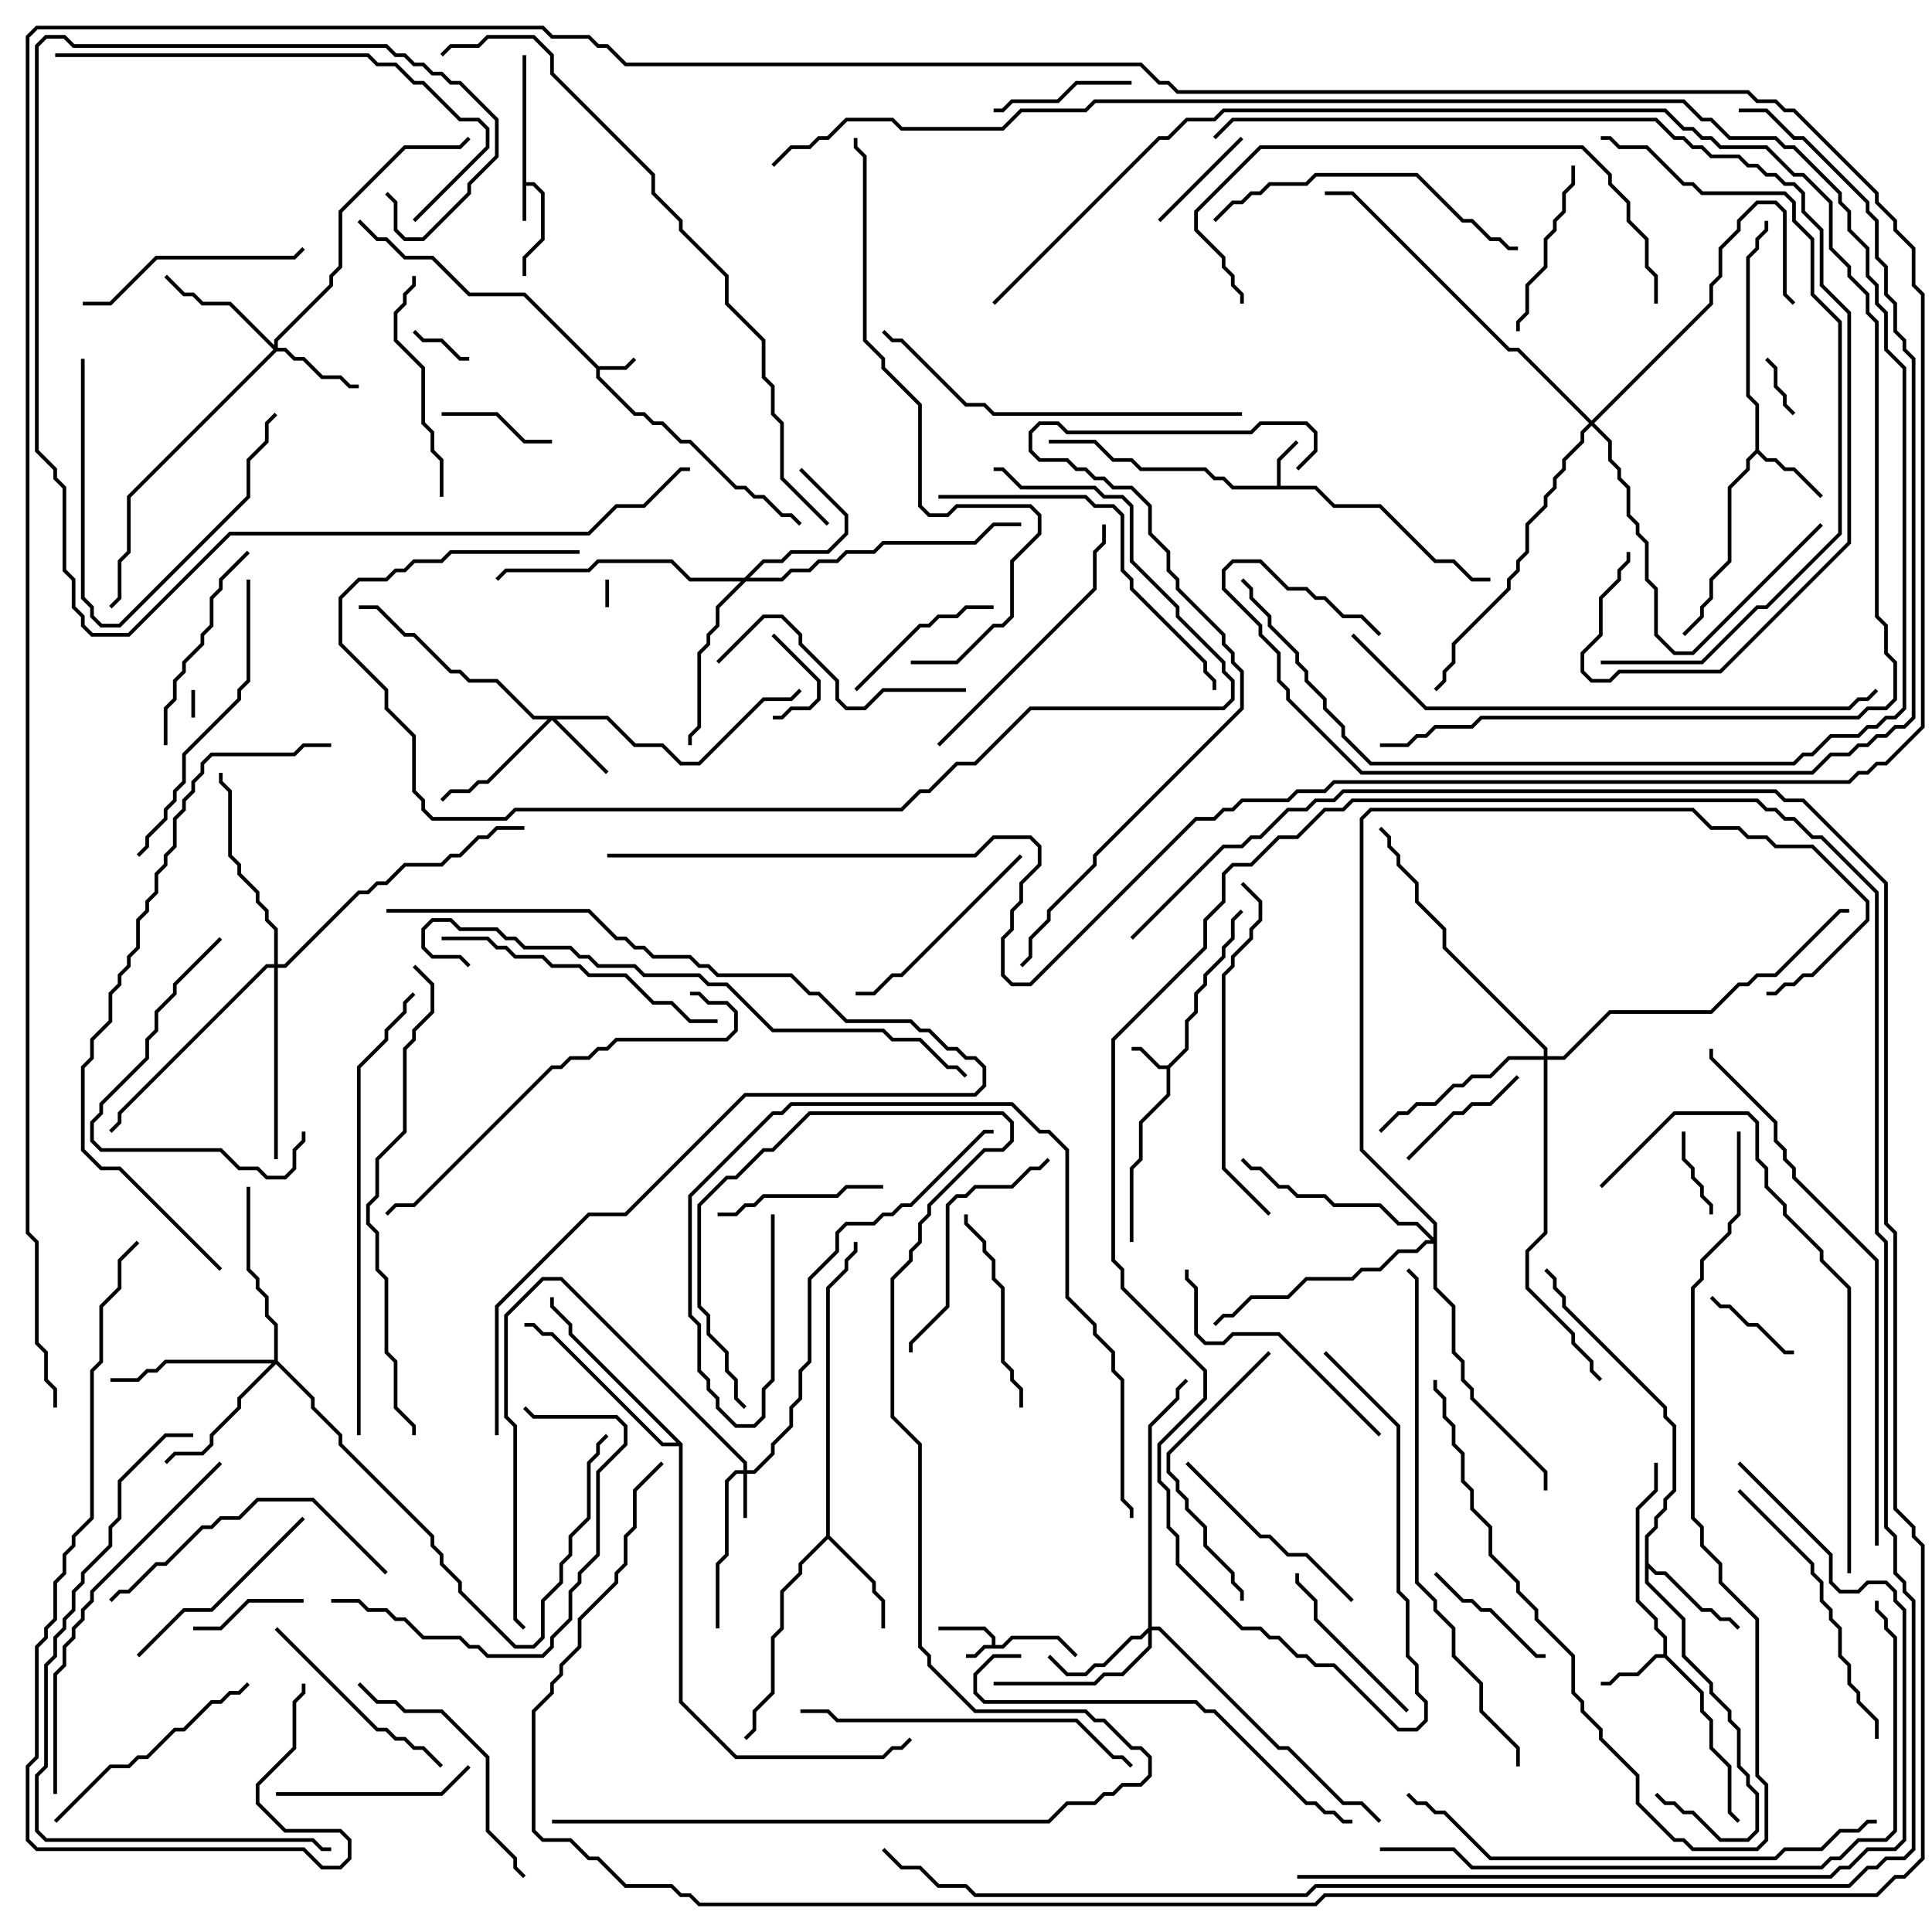 <svg version="1.1" width="105" height="105" xmlns="http://www.w3.org/2000/svg"><path d="M53.9,89.4L53.9,89.041L53.459,88.6L51,88.6L51,88.4L53.541,88.4L54.1,88.959L54.1,89.4L54.459,89.4L54.959,88.9L57.541,88.9L58.571,89.929L58.429,90.071L57.459,89.1L55.041,89.1L54.541,89.6L53.541,89.6L53.041,90.1L52.5,90.1L52.5,89.9L52.959,89.9L53.459,89.4z" stroke="none"/><path d="M28.4,3L28.6,3L28.6,9.9L29.041,9.9L29.6,10.459L29.6,13.041L28.6,14.041L28.6,15L28.4,15L28.4,13.959L29.4,12.959L29.4,10.541L28.959,10.1L28.6,10.1L28.6,12L28.4,12z" stroke="none"/><path d="M32.541,19.9L33.959,19.9L34.429,19.429L34.571,19.571L34.041,20.1L32.6,20.1L32.6,20.459L34.541,22.4L35.041,22.4L35.541,22.9L36.041,22.9L37.041,23.9L37.541,23.9L40.041,26.4L40.541,26.4L41.041,26.9L41.541,26.9L42.541,27.9L43.041,27.9L43.571,28.429L43.429,28.571L42.959,28.1L42.459,28.1L41.459,27.1L40.959,27.1L40.459,26.6L39.959,26.6L37.459,24.1L36.959,24.1L35.959,23.1L35.459,23.1L34.959,22.6L34.459,22.6L32.4,20.541L32.4,20.041L28.459,16.1L25.459,16.1L23.459,14.1L21.959,14.1L20.959,13.1L20.459,13.1L19.429,12.071L19.571,11.929L20.541,12.9L21.041,12.9L22.041,13.9L23.541,13.9L25.541,15.9L28.541,15.9z" stroke="none"/><path d="M63.459,57.9L64.4,56.959L64.4,55.459L64.9,54.959L64.9,53.959L65.4,53.459L65.4,52.959L66.4,51.959L66.4,51.459L66.9,50.959L66.9,49.959L67.429,49.429L67.571,49.571L67.1,50.041L67.1,51.041L66.6,51.541L66.6,52.041L65.6,53.041L65.6,53.541L65.1,54.041L65.1,55.041L64.6,55.541L64.6,57.041L63.6,58.041L63.6,59.541L62.1,61.041L62.1,63.041L61.6,63.541L61.6,67.5L61.4,67.5L61.4,63.459L61.9,62.959L61.9,60.959L63.4,59.459L63.4,58.1L62.959,58.1L61.959,57.1L61.5,57.1L61.5,56.9L62.041,56.9L63.041,57.9z" stroke="none"/><path d="M69.4,26.4L69.4,24.959L70.429,23.929L70.571,24.071L69.6,25.041L69.6,26.4L71.541,26.4L72.541,27.4L75.041,27.4L78.041,30.4L79.041,30.4L80.041,31.4L81,31.4L81,31.6L79.959,31.6L78.959,30.6L77.959,30.6L74.959,27.6L72.459,27.6L71.459,26.6L66.959,26.6L66.459,26.1L65.959,26.1L65.459,25.6L61.959,25.6L61.459,25.1L60.459,25.1L59.459,24.1L57,24.1L57,23.9L59.541,23.9L60.541,24.9L61.541,24.9L62.041,25.4L65.541,25.4L66.041,25.9L66.541,25.9L67.041,26.4z" stroke="none"/><path d="M90.4,89.9L90.4,89.041L89.9,88.541L89.9,88.041L88.9,87.041L88.9,81.959L89.9,80.959L89.9,79.5L90.1,79.5L90.1,81.041L89.1,82.041L89.1,86.959L90.1,87.959L90.1,88.459L90.6,88.959L90.6,89.959L92.6,91.959L92.6,92.959L93.1,93.459L93.1,94.959L94.1,95.959L94.1,98.459L94.571,98.929L94.429,99.071L93.9,98.541L93.9,96.041L92.9,95.041L92.9,93.541L92.4,93.041L92.4,92.041L90.459,90.1L90.041,90.1L89.041,91.1L88.041,91.1L87.541,91.6L87,91.6L87,91.4L87.459,91.4L87.959,90.9L88.959,90.9L89.959,89.9z" stroke="none"/><path d="M95.4,24.459L95.4,22.041L94.9,21.541L94.9,13.959L95.4,13.459L95.4,12.959L95.9,12.459L95.9,12L96.1,12L96.1,12.541L95.6,13.041L95.6,13.541L95.1,14.041L95.1,21.459L95.6,21.959L95.6,24.459L96.041,24.9L96.541,24.9L97.041,25.4L97.541,25.4L99.071,26.929L98.929,27.071L97.459,25.6L96.959,25.6L96.459,25.1L95.959,25.1L95.5,24.641L95.1,25.041L95.1,25.541L94.1,26.541L94.1,30.541L93.1,31.541L93.1,32.541L92.6,33.041L92.6,33.541L91.571,34.571L91.429,34.429L92.4,33.459L92.4,32.959L92.9,32.459L92.9,31.459L93.9,30.459L93.9,26.459L94.9,25.459L94.9,24.959z" stroke="none"/><path d="M44.9,83.459L44.9,69.959L45.9,68.959L45.9,68.459L46.4,67.959L46.4,67.5L46.6,67.5L46.6,68.041L46.1,68.541L46.1,69.041L45.1,70.041L45.1,83.459L47.6,85.959L47.6,86.459L48.1,86.959L48.1,88.5L47.9,88.5L47.9,87.041L47.4,86.541L47.4,86.041L45,83.641L43.6,85.041L43.6,85.541L42.6,86.541L42.6,88.541L42.1,89.041L42.1,92.041L41.1,93.041L41.1,94.041L40.571,94.571L40.429,94.429L40.9,93.959L40.9,92.959L41.9,91.959L41.9,88.959L42.4,88.459L42.4,86.459L43.4,85.459L43.4,84.959z" stroke="none"/><path d="M89.4,83.459L89.9,82.959L89.9,82.459L90.4,81.959L90.4,81.459L90.9,80.959L90.9,77.541L90.4,77.041L90.4,76.541L84.9,71.041L84.9,70.541L84.4,70.041L84.4,69.541L83.929,69.071L84.071,68.929L84.6,69.459L84.6,69.959L85.1,70.459L85.1,70.959L90.6,76.459L90.6,76.959L91.1,77.459L91.1,81.041L90.6,81.541L90.6,82.041L90.1,82.541L90.1,83.041L89.6,83.541L89.6,84.959L90.041,85.4L90.541,85.4L92.541,87.4L93.041,87.4L93.541,87.9L94.041,87.9L94.571,88.429L94.429,88.571L93.959,88.1L93.459,88.1L92.959,87.6L92.459,87.6L90.459,85.6L89.959,85.6L89.6,85.241L89.6,85.959L91.6,87.959L91.6,89.959L93.1,91.459L93.1,91.959L94.1,92.959L94.1,93.459L94.6,93.959L94.6,95.959L95.1,96.459L95.1,96.959L95.6,97.459L95.6,99.541L95.041,100.1L93.459,100.1L91.959,98.6L91.459,98.6L90.959,98.1L90.459,98.1L89.929,97.571L90.071,97.429L90.541,97.9L91.041,97.9L91.541,98.4L92.041,98.4L93.541,99.9L94.959,99.9L95.4,99.459L95.4,97.541L94.9,97.041L94.9,96.541L94.4,96.041L94.4,94.041L93.9,93.541L93.9,93.041L92.9,92.041L92.9,91.541L91.4,90.041L91.4,88.041L89.4,86.041z" stroke="none"/><path d="M37.1,78.459L37.1,92.459L40.041,95.4L47.959,95.4L48.459,94.9L48.959,94.9L49.429,94.429L49.571,94.571L49.041,95.1L48.541,95.1L48.041,95.6L39.959,95.6L36.9,92.541L36.9,78.6L35.959,78.6L29.959,72.6L29.459,72.6L28.959,72.1L28.5,72.1L28.5,71.9L29.041,71.9L29.541,72.4L30.041,72.4L36.041,78.4L36.759,78.4L30.9,72.541L30.9,72.041L29.9,71.041L29.9,70.5L30.1,70.5L30.1,70.959L31.1,71.959L31.1,72.459z" stroke="none"/><path d="M40.4,79.9L40.4,79.541L30.459,69.6L29.541,69.6L27.6,71.541L27.6,76.959L28.1,77.459L28.1,87.959L28.571,88.429L28.429,88.571L27.9,88.041L27.9,77.541L27.4,77.041L27.4,71.459L29.459,69.4L30.541,69.4L40.6,79.459L40.6,79.9L40.959,79.9L41.9,78.959L41.9,78.459L42.9,77.459L42.9,76.459L43.4,75.959L43.4,74.459L43.9,73.959L43.9,69.459L45.4,67.959L45.4,66.959L45.959,66.4L47.459,66.4L47.959,65.9L48.459,65.9L48.959,65.4L49.459,65.4L53.459,61.4L54,61.4L54,61.6L53.541,61.6L49.541,65.6L49.041,65.6L48.541,66.1L48.041,66.1L47.541,66.6L46.041,66.6L45.6,67.041L45.6,68.041L44.1,69.541L44.1,74.041L43.6,74.541L43.6,76.041L43.1,76.541L43.1,77.541L42.1,78.541L42.1,79.041L41.041,80.1L40.6,80.1L40.6,82.5L40.4,82.5L40.4,80.1L40.041,80.1L39.6,80.541L39.6,84.541L39.1,85.041L39.1,88.5L38.9,88.5L38.9,84.959L39.4,84.459L39.4,80.459L39.959,79.9z" stroke="none"/><path d="M33.041,38.9L34.541,40.4L36.041,40.4L37.041,41.4L37.959,41.4L41.459,37.9L42.959,37.9L43.429,37.429L43.571,37.571L43.041,38.1L41.541,38.1L38.041,41.6L36.959,41.6L35.959,40.6L34.459,40.6L32.959,39.1L30.241,39.1L33.071,41.929L32.929,42.071L30,39.141L26.541,42.6L26.041,42.6L25.541,43.1L24.541,43.1L24.071,43.571L23.929,43.429L24.459,42.9L25.459,42.9L25.959,42.4L26.459,42.4L29.759,39.1L28.959,39.1L26.959,37.1L25.459,37.1L24.959,36.6L24.459,36.6L22.459,34.6L21.959,34.6L20.459,33.1L19.5,33.1L19.5,32.9L20.541,32.9L22.041,34.4L22.541,34.4L24.541,36.4L25.041,36.4L25.541,36.9L27.041,36.9L29.041,38.9z" stroke="none"/><path d="M14.9,18.759L14.9,18.459L17.9,15.459L17.9,14.959L18.4,14.459L18.4,11.459L21.959,7.9L24.959,7.9L25.429,7.429L25.571,7.571L25.041,8.1L22.041,8.1L18.6,11.541L18.6,14.541L18.1,15.041L18.1,15.541L15.1,18.541L15.1,18.9L15.541,18.9L16.041,19.4L16.541,19.4L17.541,20.4L18.541,20.4L19.041,20.9L19.5,20.9L19.5,21.1L18.959,21.1L18.459,20.6L17.459,20.6L16.459,19.6L15.959,19.6L15.459,19.1L15.041,19.1L7.1,27.041L7.1,30.041L6.6,30.541L6.6,32.541L6.071,33.071L5.929,32.929L6.4,32.459L6.4,30.459L6.9,29.959L6.9,26.959L14.859,19L12.459,16.6L10.959,16.6L10.459,16.1L9.959,16.1L8.929,15.071L9.071,14.929L10.041,15.9L10.541,15.9L11.041,16.4L12.541,16.4z" stroke="none"/><path d="M62.4,88.459L62.4,77.459L63.9,75.959L63.9,75.459L64.429,74.929L64.571,75.071L64.1,75.541L64.1,76.041L62.6,77.541L62.6,88.4L63.041,88.4L69.541,94.9L70.041,94.9L73.041,97.9L74.041,97.9L75.071,98.929L74.929,99.071L73.959,98.1L72.959,98.1L69.959,95.1L69.459,95.1L62.959,88.6L62.6,88.6L62.6,89.541L61.041,91.1L60.041,91.1L59.541,91.6L54,91.6L54,91.4L59.459,91.4L59.959,90.9L60.959,90.9L62.4,89.459L62.4,88.741L62.041,89.1L61.541,89.1L60.041,90.6L59.541,90.6L59.041,91.1L57.959,91.1L56.929,90.071L57.071,89.929L58.041,90.9L58.959,90.9L59.459,90.4L59.959,90.4L61.459,88.9L61.959,88.9z" stroke="none"/><path d="M40.459,31.4L41.459,30.4L42.459,30.4L42.959,29.9L44.959,29.9L45.9,28.959L45.9,28.041L43.429,25.571L43.571,25.429L46.1,27.959L46.1,29.041L45.041,30.1L43.041,30.1L42.541,30.6L41.541,30.6L40.741,31.4L42.459,31.4L42.959,30.9L43.959,30.9L44.459,30.4L45.459,30.4L45.959,29.9L47.459,29.9L47.959,29.4L52.959,29.4L53.959,28.4L55.5,28.4L55.5,28.6L54.041,28.6L53.041,29.6L48.041,29.6L47.541,30.1L46.041,30.1L45.541,30.6L44.541,30.6L44.041,31.1L43.041,31.1L42.541,31.6L40.541,31.6L39.1,33.041L39.1,34.041L38.6,34.541L38.6,35.041L38.1,35.541L38.1,39.541L37.6,40.041L37.6,40.5L37.4,40.5L37.4,39.959L37.9,39.459L37.9,35.459L38.4,34.959L38.4,34.459L38.9,33.959L38.9,32.959L40.259,31.6L37.459,31.6L36.459,30.6L32.541,30.6L32.041,31.1L27.541,31.1L27.071,31.571L26.929,31.429L27.459,30.9L31.959,30.9L32.459,30.4L36.541,30.4L37.541,31.4z" stroke="none"/><path d="M14.9,73.9L14.9,72.041L14.4,71.541L14.4,70.541L13.9,70.041L13.9,69.541L13.4,69.041L13.4,64.5L13.6,64.5L13.6,68.959L14.1,69.459L14.1,69.959L14.6,70.459L14.6,71.459L15.1,71.959L15.1,73.959L17.1,75.959L17.1,76.459L18.6,77.959L18.6,78.459L23.6,83.459L23.6,83.959L24.1,84.459L24.1,84.959L25.1,85.959L25.1,86.459L28.041,89.4L28.959,89.4L29.4,88.959L29.4,86.959L30.4,85.959L30.4,84.959L30.9,84.459L30.9,83.459L31.9,82.459L31.9,79.459L32.4,78.959L32.4,78.459L32.929,77.929L33.071,78.071L32.6,78.541L32.6,79.041L32.1,79.541L32.1,82.541L31.1,83.541L31.1,84.541L30.6,85.041L30.6,86.041L29.6,87.041L29.6,89.041L29.041,89.6L27.959,89.6L24.9,86.541L24.9,86.041L23.9,85.041L23.9,84.541L23.4,84.041L23.4,83.541L18.4,78.541L18.4,78.041L16.9,76.541L16.9,76.041L15,74.141L13.1,76.041L13.1,76.541L11.6,78.041L11.6,78.541L11.041,79.1L9.541,79.1L9.071,79.571L8.929,79.429L9.459,78.9L10.959,78.9L11.4,78.459L11.4,77.959L12.9,76.459L12.9,75.959L14.759,74.1L9.041,74.1L8.541,74.6L8.041,74.6L7.541,75.1L6,75.1L6,74.9L7.459,74.9L7.959,74.4L8.459,74.4L8.959,73.9z" stroke="none"/><path d="M83.9,57.4L83.9,57.041L78.4,51.541L78.4,50.541L76.9,49.041L76.9,48.041L75.9,47.041L75.9,46.541L75.4,46.041L75.4,45.541L74.929,45.071L75.071,44.929L75.6,45.459L75.6,45.959L76.1,46.459L76.1,46.959L77.1,47.959L77.1,48.959L78.6,50.459L78.6,51.459L84.1,56.959L84.1,57.4L84.959,57.4L87.459,54.9L92.959,54.9L94.459,53.4L94.959,53.4L95.459,52.9L96.459,52.9L99.959,49.4L100.5,49.4L100.5,49.6L100.041,49.6L96.541,53.1L95.541,53.1L95.041,53.6L94.541,53.6L93.041,55.1L87.541,55.1L85.041,57.6L84.1,57.6L84.1,67.041L83.1,68.041L83.1,69.959L85.6,72.459L85.6,72.959L86.6,73.959L86.6,74.459L87.071,74.929L86.929,75.071L86.4,74.541L86.4,74.041L85.4,73.041L85.4,72.541L82.9,70.041L82.9,67.959L83.9,66.959L83.9,57.6L82.041,57.6L81.041,58.6L80.041,58.6L79.541,59.1L79.041,59.1L78.041,60.1L77.041,60.1L76.541,60.6L76.041,60.6L75.071,61.571L74.929,61.429L75.959,60.4L76.459,60.4L76.959,59.9L77.959,59.9L78.959,58.9L79.459,58.9L79.959,58.4L80.959,58.4L81.959,57.4z" stroke="none"/><path d="M14.9,52.4L14.9,50.541L14.4,50.041L14.4,49.541L13.9,49.041L13.9,48.541L12.9,47.541L12.9,47.041L12.4,46.541L12.4,43.041L11.9,42.541L11.9,42L12.1,42L12.1,42.459L12.6,42.959L12.6,46.459L13.1,46.959L13.1,47.459L14.1,48.459L14.1,48.959L14.6,49.459L14.6,49.959L15.1,50.459L15.1,52.4L15.459,52.4L19.459,48.4L19.959,48.4L20.459,47.9L20.959,47.9L21.959,46.9L23.959,46.9L24.459,46.4L24.959,46.4L25.959,45.4L26.459,45.4L26.959,44.9L28.5,44.9L28.5,45.1L27.041,45.1L26.541,45.6L26.041,45.6L25.041,46.6L24.541,46.6L24.041,47.1L22.041,47.1L21.041,48.1L20.541,48.1L20.041,48.6L19.541,48.6L15.541,52.6L15.1,52.6L15.1,63L14.9,63L14.9,52.6L14.541,52.6L6.6,60.541L6.6,61.041L6.071,61.571L5.929,61.429L6.4,60.959L6.4,60.459L14.459,52.4z" stroke="none"/><path d="M77.9,67.259L77.9,66.541L73.9,62.541L73.9,44.459L74.459,43.9L92.041,43.9L93.041,44.9L94.541,44.9L95.041,45.4L96.041,45.4L96.541,45.9L98.541,45.9L101.6,48.959L101.6,50.041L98.541,53.1L98.041,53.1L97.541,53.6L97.041,53.6L96.541,54.1L96,54.1L96,53.9L96.459,53.9L96.959,53.4L97.459,53.4L97.959,52.9L98.459,52.9L101.4,49.959L101.4,49.041L98.459,46.1L96.459,46.1L95.959,45.6L94.959,45.6L94.459,45.1L92.959,45.1L91.959,44.1L74.541,44.1L74.1,44.541L74.1,62.459L78.1,66.459L78.1,69.959L79.1,70.959L79.1,73.459L79.6,73.959L79.6,74.959L80.1,75.459L80.1,75.959L84.1,79.959L84.1,81L83.9,81L83.9,80.041L79.9,76.041L79.9,75.541L79.4,75.041L79.4,74.041L78.9,73.541L78.9,71.041L77.9,70.041L77.9,67.6L77.541,67.6L77.041,68.1L76.041,68.1L75.041,69.1L74.041,69.1L73.541,69.6L71.041,69.6L70.041,70.6L68.041,70.6L67.041,71.6L66.541,71.6L66.071,72.071L65.929,71.929L66.459,71.4L66.959,71.4L67.959,70.4L69.959,70.4L70.959,69.4L73.459,69.4L73.959,68.9L74.959,68.9L75.959,67.9L76.959,67.9L77.459,67.4L77.759,67.4L76.959,66.6L75.959,66.6L74.959,65.6L72.459,65.6L71.959,65.1L70.459,65.1L69.959,64.6L69.459,64.6L68.459,63.6L67.959,63.6L67.429,63.071L67.571,62.929L68.041,63.4L68.541,63.4L69.541,64.4L70.041,64.4L70.541,64.9L72.041,64.9L72.541,65.4L75.041,65.4L76.041,66.4L77.041,66.4z" stroke="none"/><path d="M86.5,22.859L92.9,16.459L92.9,15.459L93.4,14.959L93.4,13.459L94.4,12.459L94.4,11.959L95.459,10.9L96.541,10.9L97.1,11.459L97.1,15.959L97.571,16.429L97.429,16.571L96.9,16.041L96.9,11.541L96.459,11.1L95.541,11.1L94.6,12.041L94.6,12.541L93.6,13.541L93.6,15.041L93.1,15.541L93.1,16.541L86.641,23L87.6,23.959L87.6,24.959L88.1,25.459L88.1,25.959L88.6,26.459L88.6,27.959L89.1,28.459L89.1,28.959L89.6,29.459L89.6,31.459L90.1,31.959L90.1,34.459L91.041,35.4L91.959,35.4L98.929,28.429L99.071,28.571L92.041,35.6L90.959,35.6L89.9,34.541L89.9,32.041L89.4,31.541L89.4,29.541L88.9,29.041L88.9,28.541L88.4,28.041L88.4,26.541L87.9,26.041L87.9,25.541L87.4,25.041L87.4,24.041L86.5,23.141L86.1,23.541L86.1,24.041L85.1,25.041L85.1,25.541L84.6,26.041L84.6,26.541L84.1,27.041L84.1,27.541L83.1,28.541L83.1,30.041L82.6,30.541L82.6,31.041L82.1,31.541L82.1,32.041L79.1,35.041L79.1,36.041L78.6,36.541L78.6,37.041L78.071,37.571L77.929,37.429L78.4,36.959L78.4,36.459L78.9,35.959L78.9,34.959L81.9,31.959L81.9,31.459L82.4,30.959L82.4,30.459L82.9,29.959L82.9,28.459L83.9,27.459L83.9,26.959L84.4,26.459L84.4,25.959L84.9,25.459L84.9,24.959L85.9,23.959L85.9,23.459L86.359,23L82.459,19.1L81.959,19.1L73.459,10.6L72,10.6L72,10.4L73.541,10.4L82.041,18.9L82.541,18.9z" stroke="none"/><path d="M10.4,37.5L10.6,37.5L10.6,39L10.4,39z" stroke="none"/><path d="M33.1,33L32.9,33L32.9,31.5L33.1,31.5z" stroke="none"/><path d="M95.929,19.571L96.071,19.429L96.6,19.959L96.6,20.959L97.1,21.459L97.1,21.959L97.571,22.429L97.429,22.571L96.9,22.041L96.9,21.541L96.4,21.041L96.4,20.041z" stroke="none"/><path d="M22.429,18.071L22.571,17.929L23.041,18.4L24.041,18.4L25.041,19.4L25.5,19.4L25.5,19.6L24.959,19.6L23.959,18.6L22.959,18.6z" stroke="none"/><path d="M41.929,34.571L42.071,34.429L44.6,36.959L44.6,38.041L44.041,38.6L43.041,38.6L42.541,39.1L42,39.1L42,38.9L42.459,38.9L42.959,38.4L43.959,38.4L44.4,37.959L44.4,37.041z" stroke="none"/><path d="M93.1,66L92.9,66L92.9,65.541L92.4,65.041L92.4,64.541L91.9,64.041L91.9,63.541L91.4,63.041L91.4,61.5L91.6,61.5L91.6,62.959L92.1,63.459L92.1,63.959L92.6,64.459L92.6,64.959L93.1,65.459z" stroke="none"/><path d="M92.929,70.571L93.071,70.429L93.541,70.9L94.041,70.9L95.041,71.9L95.541,71.9L97.041,73.4L97.5,73.4L97.5,73.6L96.959,73.6L95.459,72.1L94.959,72.1L93.959,71.1L93.459,71.1z" stroke="none"/><path d="M10.5,88.6L10.5,88.4L11.959,88.4L13.459,86.9L16.5,86.9L16.5,87.1L13.541,87.1L12.041,88.6z" stroke="none"/><path d="M30,23.9L30,24.1L28.459,24.1L26.959,22.6L24,22.6L24,22.4L27.041,22.4L28.541,23.9z" stroke="none"/><path d="M67.429,7.429L67.571,7.571L63.071,12.071L62.929,11.929z" stroke="none"/><path d="M84,89.9L84,90.1L83.459,90.1L80.959,87.6L80.459,87.6L79.959,87.1L79.459,87.1L77.929,85.571L78.071,85.429L79.541,86.9L80.041,86.9L80.541,87.4L81.041,87.4L83.541,89.9z" stroke="none"/><path d="M76.571,63.071L76.429,62.929L78.959,60.4L79.459,60.4L79.959,59.9L80.959,59.9L82.429,58.429L82.571,58.571L81.041,60.1L80.041,60.1L79.541,60.6L79.041,60.6z" stroke="none"/><path d="M61.5,4.4L61.5,4.6L58.541,4.6L57.541,5.6L55.041,5.6L54.541,6.1L54,6.1L54,5.9L54.459,5.9L54.959,5.4L57.459,5.4L58.459,4.4z" stroke="none"/><path d="M46.571,37.571L46.429,37.429L49.959,33.9L50.459,33.9L50.959,33.4L51.959,33.4L52.459,32.9L54,32.9L54,33.1L52.541,33.1L52.041,33.6L51.041,33.6L50.541,34.1L50.041,34.1z" stroke="none"/><path d="M39,66.1L39,65.9L39.959,65.9L40.459,65.4L40.959,65.4L41.459,64.9L45.459,64.9L45.959,64.4L48,64.4L48,64.6L46.041,64.6L45.541,65.1L41.541,65.1L41.041,65.6L40.541,65.6L40.041,66.1z" stroke="none"/><path d="M85.4,9L85.6,9L85.6,10.041L85.1,10.541L85.1,11.541L84.6,12.041L84.6,12.541L84.1,13.041L84.1,14.541L83.1,15.541L83.1,17.041L82.6,17.541L82.6,18L82.4,18L82.4,17.459L82.9,16.959L82.9,15.459L83.9,14.459L83.9,12.959L84.4,12.459L84.4,11.959L84.9,11.459L84.9,10.459L85.4,9.959z" stroke="none"/><path d="M76.571,92.929L76.429,93.071L71.4,88.041L71.4,87.041L70.4,86.041L70.4,85.5L70.6,85.5L70.6,85.959L71.6,86.959L71.6,87.959z" stroke="none"/><path d="M15,97.6L15,97.4L23.959,97.4L25.429,95.929L25.571,96.071L24.041,97.6z" stroke="none"/><path d="M4.4,19.5L4.6,19.5L4.6,32.459L5.1,32.959L5.1,33.459L5.541,33.9L6.459,33.9L13.4,26.959L13.4,24.959L14.4,23.959L14.4,22.959L14.929,22.429L15.071,22.571L14.6,23.041L14.6,24.041L13.6,25.041L13.6,27.041L6.541,34.1L5.459,34.1L4.9,33.541L4.9,33.041L4.4,32.541z" stroke="none"/><path d="M55.6,76.5L55.4,76.5L55.4,75.541L54.9,75.041L54.9,74.541L54.4,74.041L54.4,70.041L53.9,69.541L53.9,68.541L53.4,68.041L53.4,67.541L52.4,66.541L52.4,66L52.6,66L52.6,66.459L53.6,67.459L53.6,67.959L54.1,68.459L54.1,69.459L54.6,69.959L54.6,73.959L55.1,74.459L55.1,74.959L55.6,75.459z" stroke="none"/><path d="M9.1,40.5L8.9,40.5L8.9,38.459L9.4,37.959L9.4,36.959L9.9,36.459L9.9,35.959L10.9,34.959L10.9,34.459L11.4,33.959L11.4,32.459L11.9,31.959L11.9,31.459L13.429,29.929L13.571,30.071L12.1,31.541L12.1,32.041L11.6,32.541L11.6,34.041L11.1,34.541L11.1,35.041L10.1,36.041L10.1,36.541L9.6,37.041L9.6,38.041L9.1,38.541z" stroke="none"/><path d="M11.929,50.929L12.071,51.071L9.6,53.541L9.6,54.041L8.6,55.041L8.6,56.041L8.1,56.541L8.1,57.541L5.6,60.041L5.6,60.541L5.1,61.041L5.1,61.959L5.541,62.4L12.041,62.4L13.041,63.4L14.041,63.4L14.541,63.9L15.459,63.9L15.9,63.459L15.9,62.459L16.4,61.959L16.4,61.5L16.6,61.5L16.6,62.041L16.1,62.541L16.1,63.541L15.541,64.1L14.459,64.1L13.959,63.6L12.959,63.6L11.959,62.6L5.459,62.6L4.9,62.041L4.9,60.959L5.4,60.459L5.4,59.959L7.9,57.459L7.9,56.459L8.4,55.959L8.4,54.959L9.4,53.959L9.4,53.459z" stroke="none"/><path d="M16.429,82.429L16.571,82.571L11.541,87.6L10.041,87.6L7.571,90.071L7.429,89.929L9.959,87.4L11.459,87.4z" stroke="none"/><path d="M64.429,79.571L64.571,79.429L68.541,83.4L69.041,83.4L70.041,84.4L71.041,84.4L73.571,86.929L73.429,87.071L70.959,84.6L69.959,84.6L68.959,83.6L68.459,83.6z" stroke="none"/><path d="M14.929,88.571L15.071,88.429L20.541,93.9L21.041,93.9L21.541,94.4L22.041,94.4L22.541,94.9L23.041,94.9L24.071,95.929L23.929,96.071L22.959,95.1L22.459,95.1L21.959,94.6L21.459,94.6L20.959,94.1L20.459,94.1z" stroke="none"/><path d="M55.429,46.429L55.571,46.571L49.041,53.1L48.541,53.1L47.541,54.1L46.5,54.1L46.5,53.9L47.459,53.9L48.459,52.9L48.959,52.9z" stroke="none"/><path d="M24.1,27L23.9,27L23.9,25.041L23.4,24.541L23.4,23.541L22.9,23.041L22.9,20.041L21.4,18.541L21.4,16.959L21.9,16.459L21.9,15.959L22.4,15.459L22.4,15L22.6,15L22.6,15.541L22.1,16.041L22.1,16.541L21.6,17.041L21.6,18.459L23.1,19.959L23.1,22.959L23.6,23.459L23.6,24.459L24.1,24.959z" stroke="none"/><path d="M4.5,16.6L4.5,16.4L5.959,16.4L8.459,13.9L15.959,13.9L16.429,13.429L16.571,13.571L16.041,14.1L8.541,14.1L6.041,16.6z" stroke="none"/><path d="M3.071,99.071L2.929,98.929L5.959,95.9L6.959,95.9L7.459,95.4L7.959,95.4L9.459,93.9L9.959,93.9L11.459,92.4L11.959,92.4L12.459,91.9L12.959,91.9L13.429,91.429L13.571,91.571L13.041,92.1L12.541,92.1L12.041,92.6L11.541,92.6L10.041,94.1L9.541,94.1L8.041,95.6L7.541,95.6L7.041,96.1L6.041,96.1z" stroke="none"/><path d="M56.929,62.929L57.071,63.071L56.541,63.6L56.041,63.6L55.041,64.6L53.041,64.6L52.541,65.1L52.041,65.1L51.6,65.541L51.6,71.041L49.6,73.041L49.6,73.5L49.4,73.5L49.4,72.959L51.4,70.959L51.4,65.459L51.959,64.9L52.459,64.9L52.959,64.4L54.959,64.4L55.959,63.4L56.459,63.4z" stroke="none"/><path d="M67.6,87L67.4,87L67.4,86.541L66.9,86.041L66.9,85.541L65.4,84.041L65.4,83.041L64.4,82.041L64.4,81.541L63.9,81.041L63.9,80.541L63.4,80.041L63.4,78.959L68.929,73.429L69.071,73.571L63.6,79.041L63.6,79.959L64.1,80.459L64.1,80.959L64.6,81.459L64.6,81.959L65.6,82.959L65.6,83.959L67.1,85.459L67.1,85.959L67.6,86.459z" stroke="none"/><path d="M52.5,37.4L52.5,37.6L48.041,37.6L47.041,38.6L45.959,38.6L45.4,38.041L45.4,37.041L43.4,35.041L43.4,34.541L42.459,33.6L41.541,33.6L39.071,36.071L38.929,35.929L41.459,33.4L42.541,33.4L43.6,34.459L43.6,34.959L45.6,36.959L45.6,37.959L46.041,38.4L46.959,38.4L47.959,37.4z" stroke="none"/><path d="M75.071,77.929L74.929,78.071L69.459,72.6L67.041,72.6L66.541,73.1L65.459,73.1L64.9,72.541L64.9,70.041L64.4,69.541L64.4,69L64.6,69L64.6,69.459L65.1,69.959L65.1,72.459L65.541,72.9L66.459,72.9L66.959,72.4L69.541,72.4z" stroke="none"/><path d="M19.429,91.571L19.571,91.429L20.541,92.4L21.541,92.4L22.041,92.9L24.041,92.9L26.6,95.459L26.6,99.459L28.1,100.959L28.1,101.459L28.571,101.929L28.429,102.071L27.9,101.541L27.9,101.041L26.4,99.541L26.4,95.541L23.959,93.1L21.959,93.1L21.459,92.6L20.459,92.6z" stroke="none"/><path d="M18,87.1L18,86.9L19.541,86.9L20.041,87.4L21.041,87.4L21.541,87.9L22.041,87.9L23.041,88.9L25.041,88.9L25.541,89.4L26.041,89.4L26.541,89.9L29.459,89.9L29.9,89.459L29.9,88.959L30.9,87.959L30.9,86.459L31.4,85.959L31.4,85.459L32.4,84.459L32.4,79.959L33.9,78.459L33.9,77.541L33.459,77.1L28.959,77.1L28.429,76.571L28.571,76.429L29.041,76.9L33.541,76.9L34.1,77.459L34.1,78.541L32.6,80.041L32.6,84.541L31.6,85.541L31.6,86.041L31.1,86.541L31.1,88.041L30.1,89.041L30.1,89.541L29.541,90.1L26.459,90.1L25.959,89.6L25.459,89.6L24.959,89.1L22.959,89.1L21.959,88.1L21.459,88.1L20.959,87.6L19.959,87.6L19.459,87.1z" stroke="none"/><path d="M51.071,40.571L50.929,40.429L59.4,31.959L59.4,29.959L59.9,29.459L59.9,28.5L60.1,28.5L60.1,29.541L59.6,30.041L59.6,32.041z" stroke="none"/><path d="M21.071,85.429L20.929,85.571L16.959,81.6L14.041,81.6L13.041,82.6L12.041,82.6L11.541,83.1L11.041,83.1L9.041,85.1L8.541,85.1L7.041,86.6L6.541,86.6L6.071,87.071L5.929,86.929L6.459,86.4L6.959,86.4L8.459,84.9L8.959,84.9L10.959,82.9L11.459,82.9L11.959,82.4L12.959,82.4L13.959,81.4L17.041,81.4z" stroke="none"/><path d="M94.429,81.071L94.571,80.929L98.6,84.959L98.6,85.459L99.1,85.959L99.1,86.959L99.6,87.459L99.6,87.959L100.1,88.459L100.1,89.959L100.6,90.459L100.6,91.459L101.1,91.959L101.1,92.459L102.1,93.459L102.1,94.5L101.9,94.5L101.9,93.541L100.9,92.541L100.9,92.041L100.4,91.541L100.4,90.541L99.9,90.041L99.9,88.541L99.4,88.041L99.4,87.541L98.9,87.041L98.9,86.041L98.4,85.541L98.4,85.041z" stroke="none"/><path d="M24,51.1L24,50.9L26.541,50.9L27.041,51.4L27.541,51.4L28.041,51.9L29.541,51.9L30.041,52.4L31.541,52.4L32.041,52.9L34.041,52.9L35.541,54.4L36.541,54.4L37.541,55.4L39,55.4L39,55.6L37.459,55.6L36.459,54.6L35.459,54.6L33.959,53.1L31.959,53.1L31.459,52.6L29.959,52.6L29.459,52.1L27.959,52.1L27.459,51.6L26.959,51.6L26.459,51.1z" stroke="none"/><path d="M13.4,31.5L13.6,31.5L13.6,37.041L13.1,37.541L13.1,38.041L10.1,41.041L10.1,42.541L9.6,43.041L9.6,43.541L9.1,44.041L9.1,44.541L8.1,45.541L8.1,46.041L7.571,46.571L7.429,46.429L7.9,45.959L7.9,45.459L8.9,44.459L8.9,43.959L9.4,43.459L9.4,42.959L9.9,42.459L9.9,40.959L12.9,37.959L12.9,37.459L13.4,36.959z" stroke="none"/><path d="M66.071,12.071L65.929,11.929L66.959,10.9L67.459,10.9L67.959,10.4L68.459,10.4L68.959,9.9L70.959,9.9L71.459,9.4L77.041,9.4L79.541,11.9L80.041,11.9L81.041,12.9L81.541,12.9L82.041,13.4L82.5,13.4L82.5,13.6L81.959,13.6L81.459,13.1L80.959,13.1L79.959,12.1L79.459,12.1L76.959,9.6L71.541,9.6L71.041,10.1L69.041,10.1L68.541,10.6L68.041,10.6L67.541,11.1L67.041,11.1z" stroke="none"/><path d="M69.071,65.929L68.929,66.071L66.4,63.541L66.4,52.959L66.9,52.459L66.9,51.959L67.9,50.959L67.9,50.459L68.4,49.959L68.4,49.041L67.429,48.071L67.571,47.929L68.6,48.959L68.6,50.041L68.1,50.541L68.1,51.041L67.1,52.041L67.1,52.541L66.6,53.041L66.6,63.459z" stroke="none"/><path d="M61.571,95.929L61.429,96.071L60.959,95.6L60.459,95.6L58.459,93.6L45.459,93.6L44.959,93.1L43.5,93.1L43.5,92.9L45.041,92.9L45.541,93.4L58.541,93.4L60.541,95.4L61.041,95.4z" stroke="none"/><path d="M51,27.1L51,26.9L59.041,26.9L59.541,27.4L60.541,27.4L61.1,27.959L61.1,30.959L61.6,31.459L61.6,31.959L65.6,35.959L65.6,36.459L66.1,36.959L66.1,37.5L65.9,37.5L65.9,37.041L65.4,36.541L65.4,36.041L61.4,32.041L61.4,31.541L60.9,31.041L60.9,28.041L60.459,27.6L59.459,27.6L58.959,27.1z" stroke="none"/><path d="M67.5,22.4L67.5,22.6L53.959,22.6L53.459,22.1L52.459,22.1L48.959,18.6L48.459,18.6L47.929,18.071L48.071,17.929L48.541,18.4L49.041,18.4L52.541,21.9L53.541,21.9L54.041,22.4z" stroke="none"/><path d="M55.5,89.9L55.5,90.1L54.041,90.1L53.1,91.041L53.1,91.959L53.541,92.4L65.041,92.4L65.541,92.9L66.041,92.9L71.041,97.9L71.541,97.9L72.041,98.4L72.541,98.4L73.041,98.9L73.5,98.9L73.5,99.1L72.959,99.1L72.459,98.6L71.959,98.6L71.459,98.1L70.959,98.1L65.959,93.1L65.459,93.1L64.959,92.6L53.459,92.6L52.9,92.041L52.9,90.959L53.959,89.9z" stroke="none"/><path d="M3.1,97.5L2.9,97.5L2.9,90.959L3.4,90.459L3.4,89.459L3.9,88.959L3.9,88.459L4.4,87.959L4.4,87.459L4.9,86.959L4.9,86.459L11.929,79.429L12.071,79.571L5.1,86.541L5.1,87.041L4.6,87.541L4.6,88.041L4.1,88.541L4.1,89.041L3.6,89.541L3.6,90.541L3.1,91.041z" stroke="none"/><path d="M37.5,54.1L37.5,53.9L38.041,53.9L38.541,54.4L39.541,54.4L40.1,54.959L40.1,56.041L39.541,56.6L33.541,56.6L33.041,57.1L32.541,57.1L32.041,57.6L31.041,57.6L30.541,58.1L30.041,58.1L22.541,65.6L21.541,65.6L21.071,66.071L20.929,65.929L21.459,65.4L22.459,65.4L29.959,57.9L30.459,57.9L30.959,57.4L31.959,57.4L32.459,56.9L32.959,56.9L33.459,56.4L39.459,56.4L39.9,55.959L39.9,55.041L39.459,54.6L38.459,54.6L37.959,54.1z" stroke="none"/><path d="M94.4,61.5L94.6,61.5L94.6,66.041L94.1,66.541L94.1,67.041L92.6,68.541L92.6,69.541L92.1,70.041L92.1,82.459L92.6,82.959L92.6,83.959L93.6,84.959L93.6,85.959L95.6,87.959L95.6,96.459L96.1,96.959L96.1,100.041L95.541,100.6L91.959,100.6L91.459,100.1L90.959,100.1L88.9,98.041L88.9,96.541L86.9,94.541L86.9,94.041L85.9,93.041L85.9,92.541L85.4,92.041L85.4,90.041L83.4,88.041L83.4,87.541L82.4,86.541L82.4,86.041L80.9,84.541L80.9,83.041L79.9,82.041L79.9,81.041L79.4,80.541L79.4,79.041L78.9,78.541L78.9,77.541L78.4,77.041L78.4,76.041L77.9,75.541L77.9,75L78.1,75L78.1,75.459L78.6,75.959L78.6,76.959L79.1,77.459L79.1,78.459L79.6,78.959L79.6,80.459L80.1,80.959L80.1,81.959L81.1,82.959L81.1,84.459L82.6,85.959L82.6,86.459L83.6,87.459L83.6,87.959L85.6,89.959L85.6,91.959L86.1,92.459L86.1,92.959L87.1,93.959L87.1,94.459L89.1,96.459L89.1,97.959L91.041,99.9L91.541,99.9L92.041,100.4L95.459,100.4L95.9,99.959L95.9,97.041L95.4,96.541L95.4,88.041L93.4,86.041L93.4,85.041L92.4,84.041L92.4,83.041L91.9,82.541L91.9,69.959L92.4,69.459L92.4,68.459L93.9,66.959L93.9,66.459L94.4,65.959z" stroke="none"/><path d="M3,3.1L3,2.9L20.041,2.9L20.541,3.4L21.541,3.4L22.541,4.4L23.041,4.4L25.041,6.4L26.041,6.4L26.6,6.959L26.6,8.041L22.571,12.071L22.429,11.929L26.4,7.959L26.4,7.041L25.959,6.6L24.959,6.6L22.959,4.6L22.459,4.6L21.459,3.6L20.459,3.6L19.959,3.1z" stroke="none"/><path d="M20.929,10.571L21.071,10.429L21.6,10.959L21.6,12.459L22.041,12.9L22.959,12.9L25.4,10.459L25.4,9.959L26.9,8.459L26.9,6.541L24.959,4.6L24.459,4.6L23.959,4.1L23.459,4.1L22.959,3.6L22.459,3.6L21.959,3.1L21.459,3.1L20.959,2.6L3.959,2.6L3.459,2.1L2.541,2.1L2.1,2.541L2.1,24.459L3.1,25.459L3.1,25.959L3.6,26.459L3.6,30.959L4.1,31.459L4.1,32.959L4.6,33.459L4.6,33.959L5.041,34.4L6.959,34.4L12.459,28.9L31.959,28.9L33.459,27.4L34.959,27.4L36.959,25.4L37.5,25.4L37.5,25.6L37.041,25.6L35.041,27.6L33.541,27.6L32.041,29.1L12.541,29.1L7.041,34.6L4.959,34.6L4.4,34.041L4.4,33.541L3.9,33.041L3.9,31.541L3.4,31.041L3.4,26.541L2.9,26.041L2.9,25.541L1.9,24.541L1.9,2.459L2.459,1.9L3.541,1.9L4.041,2.4L21.041,2.4L21.541,2.9L22.041,2.9L22.541,3.4L23.041,3.4L23.541,3.9L24.041,3.9L24.541,4.4L25.041,4.4L27.1,6.459L27.1,8.541L25.6,10.041L25.6,10.541L23.041,13.1L21.959,13.1L21.4,12.541L21.4,11.041z" stroke="none"/><path d="M90.1,16.5L89.9,16.5L89.9,15.041L89.4,14.541L89.4,13.041L88.4,12.041L88.4,11.041L87.4,10.041L87.4,9.541L85.959,8.1L68.541,8.1L65.1,11.541L65.1,12.459L66.6,13.959L66.6,14.459L67.1,14.959L67.1,15.459L67.6,15.959L67.6,16.5L67.4,16.5L67.4,16.041L66.9,15.541L66.9,15.041L66.4,14.541L66.4,14.041L64.9,12.541L64.9,11.459L68.459,7.9L86.041,7.9L87.6,9.459L87.6,9.959L88.6,10.959L88.6,11.959L89.6,12.959L89.6,14.459L90.1,14.959z" stroke="none"/><path d="M31.5,29.9L31.5,30.1L24.541,30.1L24.041,30.6L22.541,30.6L22.041,31.1L21.541,31.1L21.041,31.6L19.541,31.6L18.6,32.541L18.6,34.959L21.1,37.459L21.1,38.459L22.6,39.959L22.6,42.959L23.1,43.459L23.1,43.959L23.541,44.4L27.459,44.4L27.959,43.9L48.959,43.9L49.959,42.9L50.459,42.9L51.959,41.4L52.959,41.4L55.959,38.4L66.459,38.4L66.9,37.959L66.9,37.041L66.4,36.541L66.4,36.041L63.9,33.541L63.9,33.041L61.4,30.541L61.4,27.541L60.959,27.1L59.959,27.1L59.459,26.6L55.459,26.6L54.459,25.6L54,25.6L54,25.4L54.541,25.4L55.541,26.4L59.541,26.4L60.041,26.9L61.041,26.9L61.6,27.459L61.6,30.459L64.1,32.959L64.1,33.459L66.6,35.959L66.6,36.459L67.1,36.959L67.1,38.041L66.541,38.6L56.041,38.6L53.041,41.6L52.041,41.6L50.541,43.1L50.041,43.1L49.041,44.1L28.041,44.1L27.541,44.6L23.459,44.6L22.9,44.041L22.9,43.541L22.4,43.041L22.4,40.041L20.9,38.541L20.9,37.541L18.4,35.041L18.4,32.459L19.459,31.4L20.959,31.4L21.459,30.9L21.959,30.9L22.459,30.4L23.959,30.4L24.459,29.9z" stroke="none"/><path d="M10.5,77.9L10.5,78.1L9.041,78.1L6.6,80.541L6.6,82.541L6.1,83.041L6.1,84.041L4.6,85.541L4.6,86.041L4.1,86.541L4.1,87.541L3.6,88.041L3.6,88.541L3.1,89.041L3.1,90.041L2.6,90.541L2.6,96.041L2.1,96.541L2.1,99.459L2.541,99.9L17.041,99.9L17.541,100.4L18,100.4L18,100.6L17.459,100.6L16.959,100.1L2.459,100.1L1.9,99.541L1.9,96.459L2.4,95.959L2.4,90.459L2.9,89.959L2.9,88.959L3.4,88.459L3.4,87.959L3.9,87.459L3.9,86.459L4.4,85.959L4.4,85.459L5.9,83.959L5.9,82.959L6.4,82.459L6.4,80.459L8.959,77.9z" stroke="none"/><path d="M19.6,78L19.4,78L19.4,57.959L20.9,56.459L20.9,55.959L21.9,54.959L21.9,54.459L22.429,53.929L22.571,54.071L22.1,54.541L22.1,55.041L21.1,56.041L21.1,56.541L19.6,58.041z" stroke="none"/><path d="M30,99.1L30,98.9L56.959,98.9L57.959,97.9L59.459,97.9L59.959,97.4L60.459,97.4L60.959,96.9L61.959,96.9L62.4,96.459L62.4,95.541L61.959,95.1L61.459,95.1L59.959,93.6L59.459,93.6L58.959,93.1L52.959,93.1L50.4,90.541L50.4,90.041L49.9,89.541L49.9,78.541L48.4,77.041L48.4,69.459L49.4,68.459L49.4,67.959L49.9,67.459L49.9,66.459L50.4,65.959L50.4,65.459L53.459,62.4L54.459,62.4L54.9,61.959L54.9,61.041L54.459,60.6L44.041,60.6L42.041,62.6L41.541,62.6L40.041,64.1L39.541,64.1L38.1,65.541L38.1,70.959L38.6,71.459L38.6,72.459L39.6,73.459L39.6,74.459L40.1,74.959L40.1,75.959L40.571,76.429L40.429,76.571L39.9,76.041L39.9,75.041L39.4,74.541L39.4,73.541L38.4,72.541L38.4,71.541L37.9,71.041L37.9,65.459L39.459,63.9L39.959,63.9L41.459,62.4L41.959,62.4L43.959,60.4L54.541,60.4L55.1,60.959L55.1,62.041L54.541,62.6L53.541,62.6L50.6,65.541L50.6,66.041L50.1,66.541L50.1,67.541L49.6,68.041L49.6,68.541L48.6,69.541L48.6,76.959L50.1,78.459L50.1,89.459L50.6,89.959L50.6,90.459L53.041,92.9L59.041,92.9L59.541,93.4L60.041,93.4L61.541,94.9L62.041,94.9L62.6,95.459L62.6,96.541L62.041,97.1L61.041,97.1L60.541,97.6L60.041,97.6L59.541,98.1L58.041,98.1L57.041,99.1z" stroke="none"/><path d="M100.6,85.5L100.4,85.5L100.4,70.041L98.9,68.541L98.9,68.041L96.9,66.041L96.9,65.541L95.9,64.541L95.9,63.541L95.4,63.041L95.4,61.041L94.959,60.6L91.041,60.6L87.071,64.571L86.929,64.429L90.959,60.4L95.041,60.4L95.6,60.959L95.6,62.959L96.1,63.459L96.1,64.459L97.1,65.459L97.1,65.959L99.1,67.959L99.1,68.459L100.6,69.959z" stroke="none"/><path d="M22.6,78L22.4,78L22.4,77.541L21.4,76.541L21.4,74.041L20.9,73.541L20.9,69.541L20.4,69.041L20.4,67.041L19.9,66.541L19.9,65.459L20.4,64.959L20.4,62.959L21.9,61.459L21.9,56.959L22.4,56.459L22.4,55.959L23.4,54.959L23.4,53.541L22.429,52.571L22.571,52.429L23.6,53.459L23.6,55.041L22.6,56.041L22.6,56.541L22.1,57.041L22.1,61.541L20.6,63.041L20.6,65.041L20.1,65.541L20.1,66.459L20.6,66.959L20.6,68.959L21.1,69.459L21.1,73.459L21.6,73.959L21.6,76.459L22.6,77.459z" stroke="none"/><path d="M41.9,66L42.1,66L42.1,75.041L41.6,75.541L41.6,77.041L41.041,77.6L39.959,77.6L38.9,76.541L38.9,76.041L38.4,75.541L38.4,75.041L37.9,74.541L37.9,72.041L37.4,71.541L37.4,64.959L41.959,60.4L42.459,60.4L42.959,59.9L55.041,59.9L56.541,61.4L57.041,61.4L58.1,62.459L58.1,70.459L59.6,71.959L59.6,72.459L60.6,73.459L60.6,74.459L61.1,74.959L61.1,81.459L61.6,81.959L61.6,82.5L61.4,82.5L61.4,82.041L60.9,81.541L60.9,75.041L60.4,74.541L60.4,73.541L59.4,72.541L59.4,72.041L57.9,70.541L57.9,62.541L56.959,61.6L56.459,61.6L54.959,60.1L43.041,60.1L42.541,60.6L42.041,60.6L37.6,65.041L37.6,71.459L38.1,71.959L38.1,74.459L38.6,74.959L38.6,75.459L39.1,75.959L39.1,76.459L40.041,77.4L40.959,77.4L41.4,76.959L41.4,75.459L41.9,74.959z" stroke="none"/><path d="M102,98.9L102,99.1L101.541,99.1L101.041,99.6L100.041,99.6L99.041,100.6L97.041,100.6L96.541,101.1L80.959,101.1L78.459,98.6L77.959,98.6L77.459,98.1L76.959,98.1L76.429,97.571L76.571,97.429L77.041,97.9L77.541,97.9L78.041,98.4L78.541,98.4L81.041,100.9L96.459,100.9L96.959,100.4L98.959,100.4L99.959,99.4L100.959,99.4L101.459,98.9z" stroke="none"/><path d="M7.429,67.429L7.571,67.571L6.6,68.541L6.6,70.041L5.6,71.041L5.6,74.041L5.1,74.541L5.1,82.541L4.1,83.541L4.1,84.041L3.6,84.541L3.6,85.541L3.1,86.041L3.1,88.041L2.6,88.541L2.6,89.041L2.1,89.541L2.1,95.541L1.6,96.041L1.6,99.959L2.041,100.4L16.541,100.4L17.541,101.4L18.459,101.4L18.9,100.959L18.9,100.041L18.459,99.6L15.459,99.6L13.9,98.041L13.9,96.959L15.9,94.959L15.9,92.459L16.4,91.959L16.4,91.5L16.6,91.5L16.6,92.041L16.1,92.541L16.1,95.041L14.1,97.041L14.1,97.959L15.541,99.4L18.541,99.4L19.1,99.959L19.1,101.041L18.541,101.6L17.459,101.6L16.459,100.6L1.959,100.6L1.4,100.041L1.4,95.959L1.9,95.459L1.9,89.459L2.4,88.959L2.4,88.459L2.9,87.959L2.9,85.959L3.4,85.459L3.4,84.459L3.9,83.959L3.9,83.459L4.9,82.459L4.9,74.459L5.4,73.959L5.4,70.959L6.4,69.959L6.4,68.459z" stroke="none"/><path d="M82.6,96L82.4,96L82.4,95.041L80.4,93.041L80.4,91.541L78.9,90.041L78.9,88.541L77.9,87.541L77.9,87.041L76.9,86.041L76.9,69.541L76.429,69.071L76.571,68.929L77.1,69.459L77.1,85.959L78.1,86.959L78.1,87.459L79.1,88.459L79.1,89.959L80.6,91.459L80.6,92.959L82.6,94.959z" stroke="none"/><path d="M52.571,58.429L52.429,58.571L51.959,58.1L51.459,58.1L49.959,56.6L48.459,56.6L47.959,56.1L41.959,56.1L39.459,53.6L38.459,53.6L37.959,53.1L34.959,53.1L34.459,52.6L32.459,52.6L31.959,52.1L31.459,52.1L30.959,51.6L28.459,51.6L27.959,51.1L27.459,51.1L26.959,50.6L24.959,50.6L24.459,50.1L23.541,50.1L23.1,50.541L23.1,51.459L23.541,51.9L25.041,51.9L25.571,52.429L25.429,52.571L24.959,52.1L23.459,52.1L22.9,51.541L22.9,50.459L23.459,49.9L24.541,49.9L25.041,50.4L27.041,50.4L27.541,50.9L28.041,50.9L28.541,51.4L31.041,51.4L31.541,51.9L32.041,51.9L32.541,52.4L34.541,52.4L35.041,52.9L38.041,52.9L38.541,53.4L39.541,53.4L42.041,55.9L48.041,55.9L48.541,56.4L50.041,56.4L51.541,57.9L52.041,57.9z" stroke="none"/><path d="M102.1,84L101.9,84L101.9,68.541L97.4,64.041L97.4,63.541L96.9,63.041L96.9,62.541L96.4,62.041L96.4,61.041L92.9,57.541L92.9,57L93.1,57L93.1,57.459L96.6,60.959L96.6,61.959L97.1,62.459L97.1,62.959L97.6,63.459L97.6,63.959L102.1,68.459z" stroke="none"/><path d="M87,36.1L87,35.9L92.459,35.9L95.459,32.9L95.959,32.9L99.9,28.959L99.9,17.541L98.4,16.041L98.4,13.041L97.4,12.041L97.4,11.041L96.959,10.6L92.459,10.6L91.959,10.1L91.459,10.1L89.459,8.1L87.959,8.1L87.459,7.6L87,7.6L87,7.4L87.541,7.4L88.041,7.9L89.541,7.9L91.541,9.9L92.041,9.9L92.541,10.4L97.041,10.4L97.6,10.959L97.6,11.959L98.6,12.959L98.6,15.959L100.1,17.459L100.1,29.041L96.041,33.1L95.541,33.1L92.541,36.1z" stroke="none"/><path d="M49.5,36.1L49.5,35.9L51.959,35.9L53.959,33.9L54.459,33.9L54.9,33.459L54.9,30.459L56.4,28.959L56.4,28.041L55.959,27.6L52.041,27.6L51.541,28.1L50.459,28.1L49.9,27.541L49.9,22.041L47.9,20.041L47.9,19.541L46.9,18.541L46.9,8.541L46.4,8.041L46.4,7.5L46.6,7.5L46.6,7.959L47.1,8.459L47.1,18.459L48.1,19.459L48.1,19.959L50.1,21.959L50.1,27.459L50.541,27.9L51.459,27.9L51.959,27.4L56.041,27.4L56.6,27.959L56.6,29.041L55.1,30.541L55.1,33.541L54.541,34.1L54.041,34.1L52.041,36.1z" stroke="none"/><path d="M73.429,34.571L73.571,34.429L77.541,38.4L100.459,38.4L100.959,37.9L101.459,37.9L101.929,37.429L102.071,37.571L101.541,38.1L101.041,38.1L100.541,38.6L77.459,38.6z" stroke="none"/><path d="M27.1,78L26.9,78L26.9,70.959L31.959,65.9L33.959,65.9L40.459,59.4L52.959,59.4L53.4,58.959L53.4,58.041L52.959,57.6L52.459,57.6L51.959,57.1L51.459,57.1L50.459,56.1L49.959,56.1L49.459,55.6L45.959,55.6L44.459,54.1L43.959,54.1L42.959,53.1L38.959,53.1L38.459,52.6L37.959,52.6L37.459,52.1L35.459,52.1L34.959,51.6L34.459,51.6L33.959,51.1L33.459,51.1L31.959,49.6L21,49.6L21,49.4L32.041,49.4L33.541,50.9L34.041,50.9L34.541,51.4L35.041,51.4L35.541,51.9L37.541,51.9L38.041,52.4L38.541,52.4L39.041,52.9L43.041,52.9L44.041,53.9L44.541,53.9L46.041,55.4L49.541,55.4L50.041,55.9L50.541,55.9L51.541,56.9L52.041,56.9L52.541,57.4L53.041,57.4L53.6,57.959L53.6,59.041L53.041,59.6L40.541,59.6L34.041,66.1L32.041,66.1L27.1,71.041z" stroke="none"/><path d="M12.071,68.929L11.929,69.071L6.459,63.6L5.459,63.6L4.4,62.541L4.4,57.959L4.9,57.459L4.9,56.459L5.9,55.459L5.9,53.959L6.4,53.459L6.4,52.959L6.9,52.459L6.9,51.959L7.4,51.459L7.4,49.959L7.9,49.459L7.9,48.959L8.4,48.459L8.4,47.459L8.9,46.959L8.9,46.459L9.4,45.959L9.4,44.459L9.9,43.959L9.9,43.459L10.4,42.959L10.4,42.459L10.9,41.959L10.9,41.459L11.459,40.9L15.959,40.9L16.459,40.4L18,40.4L18,40.6L16.541,40.6L16.041,41.1L11.541,41.1L11.1,41.541L11.1,42.041L10.6,42.541L10.6,43.041L10.1,43.541L10.1,44.041L9.6,44.541L9.6,46.041L9.1,46.541L9.1,47.041L8.6,47.541L8.6,48.541L8.1,49.041L8.1,49.541L7.6,50.041L7.6,51.541L7.1,52.041L7.1,52.541L6.6,53.041L6.6,53.541L6.1,54.041L6.1,55.541L5.1,56.541L5.1,57.541L4.6,58.041L4.6,62.459L5.541,63.4L6.541,63.4z" stroke="none"/><path d="M75,100.6L75,100.4L79.041,100.4L80.041,101.4L98.959,101.4L99.459,100.9L99.959,100.9L100.959,99.9L102.459,99.9L102.9,99.459L102.9,89.041L102.4,88.541L102.4,88.041L101.9,87.541L101.9,87L102.1,87L102.1,87.459L102.6,87.959L102.6,88.459L103.1,88.959L103.1,99.541L102.541,100.1L101.041,100.1L100.041,101.1L99.541,101.1L99.041,101.6L79.959,101.6L78.959,100.6z" stroke="none"/><path d="M70.571,25.571L70.429,25.429L71.4,24.459L71.4,23.541L70.959,23.1L68.541,23.1L68.041,23.6L57.959,23.6L57.459,23.1L56.541,23.1L56.1,23.541L56.1,24.459L56.541,24.9L58.041,24.9L58.541,25.4L59.041,25.4L59.541,25.9L60.041,25.9L60.541,26.4L61.541,26.4L62.6,27.459L62.6,28.959L63.6,29.959L63.6,30.959L64.1,31.459L64.1,31.959L66.6,34.459L66.6,34.959L67.1,35.459L67.1,35.959L67.6,36.459L67.6,38.541L59.6,46.541L59.6,47.041L57.1,49.541L57.1,50.041L56.1,51.041L56.1,52.041L55.571,52.571L55.429,52.429L55.9,51.959L55.9,50.959L56.9,49.959L56.9,49.459L59.4,46.959L59.4,46.459L67.4,38.459L67.4,36.541L66.9,36.041L66.9,35.541L66.4,35.041L66.4,34.541L63.9,32.041L63.9,31.541L63.4,31.041L63.4,30.041L62.4,29.041L62.4,27.541L61.459,26.6L60.459,26.6L59.959,26.1L59.459,26.1L58.959,25.6L58.459,25.6L57.959,25.1L56.459,25.1L55.9,24.541L55.9,23.459L56.459,22.9L57.541,22.9L58.041,23.4L67.959,23.4L68.459,22.9L71.041,22.9L71.6,23.459L71.6,24.541z" stroke="none"/><path d="M66.071,7.571L65.929,7.429L66.959,6.4L90.041,6.4L91.041,7.4L91.541,7.4L92.041,7.9L92.541,7.9L93.041,8.4L94.541,8.4L95.041,8.9L95.541,8.9L96.041,9.4L96.541,9.4L97.041,9.9L97.541,9.9L98.1,10.459L98.1,11.459L99.1,12.459L99.1,15.459L100.6,16.959L100.6,29.541L93.541,36.6L88.041,36.6L87.541,37.1L86.459,37.1L85.9,36.541L85.9,35.459L86.9,34.459L86.9,32.459L87.9,31.459L87.9,30.959L88.4,30.459L88.4,30L88.6,30L88.6,30.541L88.1,31.041L88.1,31.541L87.1,32.541L87.1,34.541L86.1,35.541L86.1,36.459L86.541,36.9L87.459,36.9L87.959,36.4L93.459,36.4L100.4,29.459L100.4,17.041L98.9,15.541L98.9,12.541L97.9,11.541L97.9,10.541L97.459,10.1L96.959,10.1L96.459,9.6L95.959,9.6L95.459,9.1L94.959,9.1L94.459,8.6L92.959,8.6L92.459,8.1L91.959,8.1L91.459,7.6L90.959,7.6L89.959,6.6L67.041,6.6z" stroke="none"/><path d="M54.071,16.571L53.929,16.429L62.959,7.4L63.459,7.4L64.459,6.4L65.959,6.4L66.459,5.9L90.541,5.9L91.541,6.9L92.041,6.9L92.541,7.4L93.041,7.4L93.541,7.9L96.041,7.9L97.541,9.4L98.041,9.4L99.6,10.959L99.6,13.459L100.6,14.459L100.6,14.959L101.6,15.959L101.6,16.959L102.1,17.459L102.1,33.459L102.6,33.959L102.6,35.459L103.1,35.959L103.1,38.041L102.541,38.6L101.541,38.6L101.041,39.1L80.541,39.1L80.041,39.6L78.041,39.6L77.541,40.1L77.041,40.1L76.541,40.6L75,40.6L75,40.4L76.459,40.4L76.959,39.9L77.459,39.9L77.959,39.4L79.959,39.4L80.459,38.9L100.959,38.9L101.459,38.4L102.459,38.4L102.9,37.959L102.9,36.041L102.4,35.541L102.4,34.041L101.9,33.541L101.9,17.541L101.4,17.041L101.4,16.041L100.4,15.041L100.4,14.541L99.4,13.541L99.4,11.041L97.959,9.6L97.459,9.6L95.959,8.1L93.459,8.1L92.959,7.6L92.459,7.6L91.959,7.1L91.459,7.1L90.459,6.1L66.541,6.1L66.041,6.6L64.541,6.6L63.541,7.6L63.041,7.6z" stroke="none"/><path d="M94.429,79.571L94.571,79.429L99.6,84.459L99.6,85.959L100.041,86.4L100.959,86.4L101.459,85.9L102.541,85.9L103.1,86.459L103.1,86.959L103.6,87.459L103.6,100.041L103.041,100.6L101.541,100.6L100.541,101.6L100.041,101.6L99.541,102.1L70.5,102.1L70.5,101.9L99.459,101.9L99.959,101.4L100.459,101.4L101.459,100.4L102.959,100.4L103.4,99.959L103.4,87.541L102.9,87.041L102.9,86.541L102.459,86.1L101.541,86.1L101.041,86.6L99.959,86.6L99.4,86.041L99.4,84.541z" stroke="none"/><path d="M45.071,28.429L44.929,28.571L42.4,26.041L42.4,23.041L41.9,22.541L41.9,21.041L41.4,20.541L41.4,18.541L39.4,16.541L39.4,15.041L36.9,12.541L36.9,12.041L35.4,10.541L35.4,9.541L29.9,4.041L29.9,3.041L28.959,2.1L26.541,2.1L26.041,2.6L24.541,2.6L24.071,3.071L23.929,2.929L24.459,2.4L25.959,2.4L26.459,1.9L29.041,1.9L30.1,2.959L30.1,3.959L35.6,9.459L35.6,10.459L37.1,11.959L37.1,12.459L39.6,14.959L39.6,16.459L41.6,18.459L41.6,20.459L42.1,20.959L42.1,22.459L42.6,22.959L42.6,25.959z" stroke="none"/><path d="M67.429,31.571L67.571,31.429L68.1,31.959L68.1,32.459L69.1,33.459L69.1,33.959L70.6,35.459L70.6,35.959L71.1,36.459L71.1,36.959L72.1,37.959L72.1,38.459L73.1,39.459L73.1,39.959L74.541,41.4L97.459,41.4L97.959,40.9L98.459,40.9L99.459,39.9L100.959,39.9L101.459,39.4L101.959,39.4L102.459,38.9L102.959,38.9L103.4,38.459L103.4,20.041L102.4,19.041L102.4,17.041L101.9,16.541L101.9,15.541L101.4,15.041L101.4,13.541L100.4,12.541L100.4,11.541L99.9,11.041L99.9,10.541L97.459,8.1L96.959,8.1L96.459,7.6L93.959,7.6L92.959,6.6L92.459,6.6L91.459,5.6L59.541,5.6L59.041,6.1L55.541,6.1L54.541,7.1L48.959,7.1L48.459,6.6L46.041,6.6L45.041,7.6L44.541,7.6L44.041,8.1L43.041,8.1L42.071,9.071L41.929,8.929L42.959,7.9L43.959,7.9L44.459,7.4L44.959,7.4L45.959,6.4L48.541,6.4L49.041,6.9L54.459,6.9L55.459,5.9L58.959,5.9L59.459,5.4L91.541,5.4L92.541,6.4L93.041,6.4L94.041,7.4L96.541,7.4L97.041,7.9L97.541,7.9L100.1,10.459L100.1,10.959L100.6,11.459L100.6,12.459L101.6,13.459L101.6,14.959L102.1,15.459L102.1,16.459L102.6,16.959L102.6,18.959L103.6,19.959L103.6,38.541L103.041,39.1L102.541,39.1L102.041,39.6L101.541,39.6L101.041,40.1L99.541,40.1L98.541,41.1L98.041,41.1L97.541,41.6L74.459,41.6L72.9,40.041L72.9,39.541L71.9,38.541L71.9,38.041L70.9,37.041L70.9,36.541L70.4,36.041L70.4,35.541L68.9,34.041L68.9,33.541L67.9,32.541L67.9,32.041z" stroke="none"/><path d="M94.5,6.1L94.5,5.9L96.041,5.9L97.541,7.4L98.041,7.4L101.6,10.959L101.6,11.459L102.1,11.959L102.1,13.959L102.6,14.459L102.6,15.959L103.1,16.459L103.1,17.959L103.6,18.459L103.6,18.959L104.1,19.459L104.1,39.041L103.541,39.6L103.041,39.6L102.541,40.1L102.041,40.1L101.541,40.6L101.041,40.6L100.541,41.1L99.541,41.1L98.541,42.1L73.959,42.1L69.9,38.041L69.9,37.541L69.4,37.041L69.4,35.541L68.4,34.541L68.4,34.041L66.4,32.041L66.4,30.959L66.959,30.4L68.541,30.4L70.041,31.9L71.041,31.9L71.541,32.4L72.041,32.4L73.041,33.4L74.041,33.4L75.071,34.429L74.929,34.571L73.959,33.6L72.959,33.6L71.959,32.6L71.459,32.6L70.959,32.1L69.959,32.1L68.459,30.6L67.041,30.6L66.6,31.041L66.6,31.959L68.6,33.959L68.6,34.459L69.6,35.459L69.6,36.959L70.1,37.459L70.1,37.959L74.041,41.9L98.459,41.9L99.459,40.9L100.459,40.9L100.959,40.4L101.459,40.4L101.959,39.9L102.459,39.9L102.959,39.4L103.459,39.4L103.9,38.959L103.9,19.541L103.4,19.041L103.4,18.541L102.9,18.041L102.9,16.541L102.4,16.041L102.4,14.541L101.9,14.041L101.9,12.041L101.4,11.541L101.4,11.041L97.959,7.6L97.459,7.6L95.959,6.1z" stroke="none"/><path d="M71.929,73.571L72.071,73.429L76.1,77.459L76.1,86.459L76.6,86.959L76.6,89.959L77.1,90.459L77.1,91.959L77.6,92.459L77.6,93.541L77.041,94.1L75.959,94.1L72.459,90.6L71.459,90.6L70.959,90.1L70.459,90.1L69.459,89.1L68.959,89.1L68.459,88.6L67.459,88.6L63.9,85.041L63.9,83.541L63.4,83.041L63.4,81.041L62.9,80.541L62.9,78.459L65.4,75.959L65.4,74.541L60.9,70.041L60.9,69.041L60.4,68.541L60.4,56.459L65.4,51.459L65.4,49.959L66.4,48.959L66.4,47.459L66.959,46.9L67.959,46.9L69.459,45.4L70.459,45.4L71.959,43.9L72.959,43.9L73.459,43.4L95.541,43.4L96.041,43.9L96.541,43.9L97.041,44.4L97.541,44.4L98.541,45.4L99.041,45.4L102.1,48.459L102.1,66.959L102.6,67.459L102.6,82.959L103.1,83.459L103.1,85.459L103.6,85.959L103.6,86.459L104.1,86.959L104.1,100.541L103.541,101.1L102.541,101.1L102.041,101.6L101.541,101.6L100.541,102.6L71.541,102.6L71.041,103.1L52.959,103.1L52.459,102.6L50.959,102.6L49.959,101.6L48.959,101.6L47.929,100.571L48.071,100.429L49.041,101.4L50.041,101.4L51.041,102.4L52.541,102.4L53.041,102.9L70.959,102.9L71.459,102.4L100.459,102.4L101.459,101.4L101.959,101.4L102.459,100.9L103.459,100.9L103.9,100.459L103.9,87.041L103.4,86.541L103.4,86.041L102.9,85.541L102.9,83.541L102.4,83.041L102.4,67.541L101.9,67.041L101.9,48.541L98.959,45.6L98.459,45.6L97.459,44.6L96.959,44.6L96.459,44.1L95.959,44.1L95.459,43.6L73.541,43.6L73.041,44.1L72.041,44.1L70.541,45.6L69.541,45.6L68.041,47.1L67.041,47.1L66.6,47.541L66.6,49.041L65.6,50.041L65.6,51.541L60.6,56.541L60.6,68.459L61.1,68.959L61.1,69.959L65.6,74.459L65.6,76.041L63.1,78.541L63.1,80.459L63.6,80.959L63.6,82.959L64.1,83.459L64.1,84.959L67.541,88.4L68.541,88.4L69.041,88.9L69.541,88.9L70.541,89.9L71.041,89.9L71.541,90.4L72.541,90.4L76.041,93.9L76.959,93.9L77.4,93.459L77.4,92.541L76.9,92.041L76.9,90.541L76.4,90.041L76.4,87.041L75.9,86.541L75.9,77.541z" stroke="none"/><path d="M61.571,51.071L61.429,50.929L66.459,45.9L67.459,45.9L67.959,45.4L68.459,45.4L69.959,43.9L70.959,43.9L71.459,43.4L72.459,43.4L72.959,42.9L96.541,42.9L97.041,43.4L98.041,43.4L102.6,47.959L102.6,66.459L103.1,66.959L103.1,81.959L104.1,82.959L104.1,83.459L104.6,83.959L104.6,101.041L103.541,102.1L103.041,102.1L102.041,103.1L72.041,103.1L71.541,103.6L37.959,103.6L37.459,103.1L36.959,103.1L36.459,102.6L33.959,102.6L32.459,101.1L31.959,101.1L30.959,100.1L29.459,100.1L28.9,99.541L28.9,92.959L29.9,91.959L29.9,91.459L30.4,90.959L30.4,90.459L31.4,89.459L31.4,87.959L33.4,85.959L33.4,85.459L33.9,84.959L33.9,83.459L34.4,82.959L34.4,80.959L35.929,79.429L36.071,79.571L34.6,81.041L34.6,83.041L34.1,83.541L34.1,85.041L33.6,85.541L33.6,86.041L31.6,88.041L31.6,89.541L30.6,90.541L30.6,91.041L30.1,91.541L30.1,92.041L29.1,93.041L29.1,99.459L29.541,99.9L31.041,99.9L32.041,100.9L32.541,100.9L34.041,102.4L36.541,102.4L37.041,102.9L37.541,102.9L38.041,103.4L71.459,103.4L71.959,102.9L101.959,102.9L102.959,101.9L103.459,101.9L104.4,100.959L104.4,84.041L103.9,83.541L103.9,83.041L102.9,82.041L102.9,67.041L102.4,66.541L102.4,48.041L97.959,43.6L96.959,43.6L96.459,43.1L73.041,43.1L72.541,43.6L71.541,43.6L71.041,44.1L70.041,44.1L68.541,45.6L68.041,45.6L67.541,46.1L66.541,46.1z" stroke="none"/><path d="M33,46.6L33,46.4L52.959,46.4L53.959,45.4L56.041,45.4L56.6,45.959L56.6,47.041L55.6,48.041L55.6,49.041L55.1,49.541L55.1,50.541L54.6,51.041L54.6,52.959L55.041,53.4L55.959,53.4L64.959,44.4L65.959,44.4L66.459,43.9L66.959,43.9L67.459,43.4L69.959,43.4L70.459,42.9L71.959,42.9L72.459,42.4L100.459,42.4L100.959,41.9L101.459,41.9L101.959,41.4L102.459,41.4L104.4,39.459L104.4,16.041L103.9,15.541L103.9,13.541L102.9,12.541L102.9,12.041L101.9,11.041L101.9,10.541L97.459,6.1L96.959,6.1L96.459,5.6L95.459,5.6L94.959,5.1L63.959,5.1L63.459,4.6L62.959,4.6L61.959,3.6L33.959,3.6L32.959,2.6L32.459,2.6L31.959,2.1L29.959,2.1L29.459,1.6L2.041,1.6L1.6,2.041L1.6,66.959L2.1,67.459L2.1,72.959L2.6,73.459L2.6,74.959L3.1,75.459L3.1,76.5L2.9,76.5L2.9,75.541L2.4,75.041L2.4,73.541L1.9,73.041L1.9,67.541L1.4,67.041L1.4,1.959L1.959,1.4L29.541,1.4L30.041,1.9L32.041,1.9L32.541,2.4L33.041,2.4L34.041,3.4L62.041,3.4L63.041,4.4L63.541,4.4L64.041,4.9L95.041,4.9L95.541,5.4L96.541,5.4L97.041,5.9L97.541,5.9L102.1,10.459L102.1,10.959L103.1,11.959L103.1,12.459L104.1,13.459L104.1,15.459L104.6,15.959L104.6,39.541L102.541,41.6L102.041,41.6L101.541,42.1L101.041,42.1L100.541,42.6L72.541,42.6L72.041,43.1L70.541,43.1L70.041,43.6L67.541,43.6L67.041,44.1L66.541,44.1L66.041,44.6L65.041,44.6L56.041,53.6L54.959,53.6L54.4,53.041L54.4,50.959L54.9,50.459L54.9,49.459L55.4,48.959L55.4,47.959L56.4,46.959L56.4,46.041L55.959,45.6L54.041,45.6L53.041,46.6z" stroke="none"/></svg>